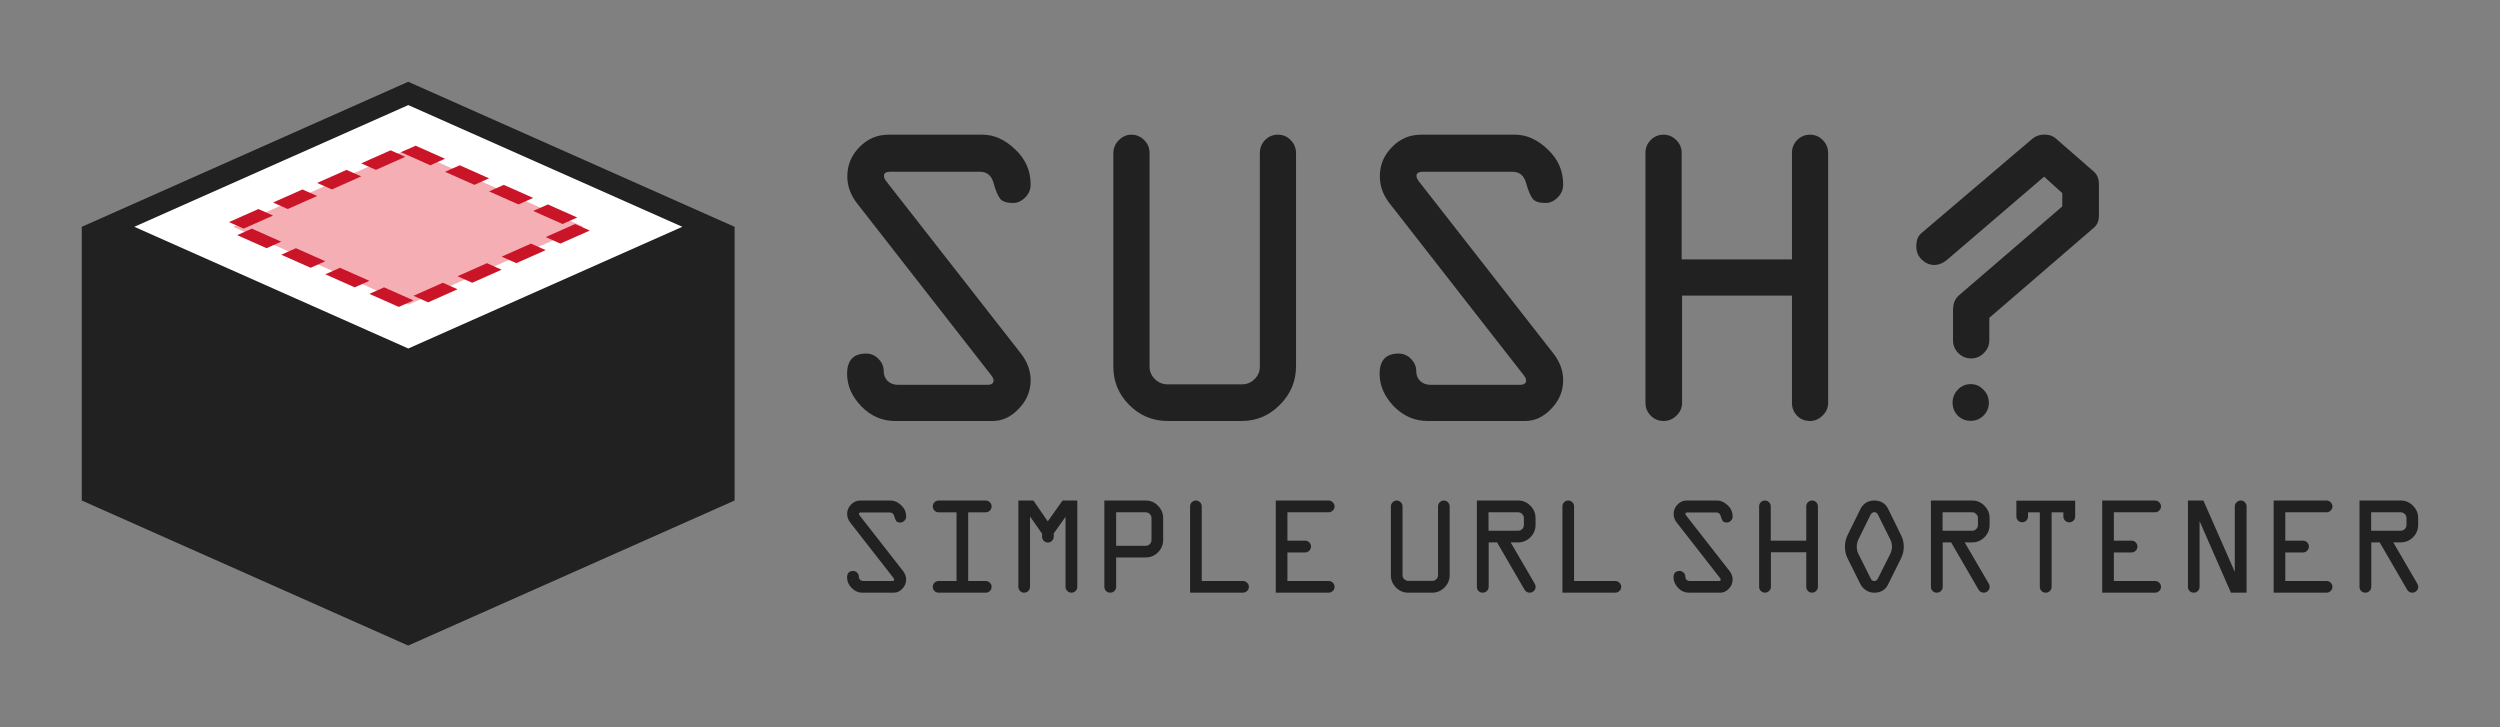 <?xml version="1.0" encoding="UTF-8" standalone="no"?>
<svg
   xmlns:dc="http://purl.org/dc/elements/1.1/"
   xmlns:cc="http://creativecommons.org/ns#"
   xmlns:rdf="http://www.w3.org/1999/02/22-rdf-syntax-ns#"
   xmlns:svg="http://www.w3.org/2000/svg"
   xmlns="http://www.w3.org/2000/svg"
   id="svg2"
   viewBox="0 0 541.571 157.568"
   version="1.1"
   width="152.84mm"
   height="44.469mm">
  <rect x="0" y="0" width="541.571" height="157.568" fill="#808080" stroke="none"/>
  <defs
     id="defs66" />
  <path
     d="m 88.425,17.711 -70.711,31.424 0,59.287 70.711,31.424 70.711,-31.424 0,-59.287 z"
     id="path12"
     style="fill:#212121;fill-opacity:1" />
  <rect
     transform="matrix(0.914,0.406,-0.914,0.406,0,0)"
     height="64.942"
     width="64.942"
     y="-20.353"
     x="76.416"
     id="rect14"
     style="fill:#ffffff" />
  <rect
     transform="matrix(0.914,0.406,-0.914,0.406,0,0)"
     height="41.526"
     width="41.526"
     y="-8.644"
     x="88.126"
     id="rect16"
     style="fill:#f6aeb5;fill-opacity:1;stroke:#ca1528;stroke-opacity:1;stroke-width:3.482;stroke-miterlimit:4;stroke-dasharray:6.964, 3.482;stroke-dashoffset:0" />
  <g
     id="g18"
     transform="translate(-170.715,-90.535)"
     style="fill:#212121;fill-opacity:1">
    <path
       id="path20"
       d="m 363.18,119.71 20.393,0 q 3.733,0 7.047,3.173 3.36,3.127 3.36,7.607 0,1.68 -1.213,2.847 -1.167,1.167 -2.613,1.167 -2.007,0 -2.753,-0.887 -0.747,-0.933 -1.447,-3.407 -0.653,-2.473 -2.987,-2.473 l -19.367,0 q -1.4,0 -1.4,0.887 0,0.56 0.607,1.307 l 29.073,37.193 q 2.1,2.707 2.1,5.787 0,3.5 -2.567,6.16 -2.52,2.66 -5.647,2.66 l -21.14,0 q -4.2,0 -7.327,-3.173 -3.08,-3.22 -3.08,-7.047 0,-4.387 4.107,-4.387 1.587,0 2.707,1.167 1.12,1.12 1.12,2.66 0,1.26 0.84,2.1 0.887,0.84 2.193,0.84 l 19.507,0 q 1.26,0 1.26,-0.98 0,-0.467 -0.607,-1.213 l -29.027,-37.193 q -2.053,-2.66 -2.053,-5.787 0,-3.64 2.613,-6.3 2.613,-2.707 6.3,-2.707 z"
       style="fill:#212121;fill-opacity:1" />
    <path
       id="path22"
       d="m 411.9,169.97 0,-46.247 q 0,-1.633 1.167,-2.8 1.167,-1.213 2.753,-1.213 1.587,0 2.753,1.167 1.167,1.167 1.167,2.753 l 0,46.34 q 0,1.54 1.167,2.707 1.167,1.12 2.753,1.12 l 16.053,0 q 1.633,0 2.753,-1.12 1.167,-1.12 1.167,-2.707 l 0,-46.247 q 0,-1.68 1.12,-2.847 1.167,-1.167 2.8,-1.167 1.633,0 2.753,1.167 1.167,1.167 1.167,2.847 l 0,46.153 q 0,4.853 -3.5,8.353 -3.453,3.5 -8.26,3.5 l -16.053,0 q -4.853,0 -8.307,-3.453 -3.453,-3.453 -3.453,-8.307 z"
       style="fill:#212121;fill-opacity:1" />
    <path
       id="path24"
       d="m 478.54,119.71 20.393,0 q 3.733,0 7.047,3.173 3.36,3.127 3.36,7.607 0,1.68 -1.213,2.847 -1.167,1.167 -2.613,1.167 -2.007,0 -2.753,-0.887 -0.747,-0.933 -1.447,-3.407 -0.653,-2.473 -2.987,-2.473 l -19.367,0 q -1.4,0 -1.4,0.887 0,0.56 0.607,1.307 l 29.073,37.193 q 2.1,2.707 2.1,5.787 0,3.5 -2.567,6.16 -2.52,2.66 -5.647,2.66 l -21.14,0 q -4.2,0 -7.327,-3.173 -3.08,-3.22 -3.08,-7.047 0,-4.387 4.107,-4.387 1.587,0 2.707,1.167 1.12,1.12 1.12,2.66 0,1.26 0.84,2.1 0.887,0.84 2.193,0.84 l 19.507,0 q 1.26,0 1.26,-0.98 0,-0.467 -0.607,-1.213 l -29.027,-37.193 q -2.053,-2.66 -2.053,-5.787 0,-3.64 2.613,-6.3 2.613,-2.707 6.3,-2.707 z"
       style="fill:#212121;fill-opacity:1" />
    <path
       id="path26"
       d="m 527.17,177.81 0,-54.18 q 0,-1.587 1.12,-2.753 1.167,-1.167 2.8,-1.167 1.587,0 2.753,1.167 1.167,1.167 1.167,2.753 l 0,23.1 23.893,0 0,-23.1 q 0,-1.587 1.12,-2.753 1.167,-1.167 2.8,-1.167 1.633,0 2.753,1.167 1.167,1.167 1.167,2.847 l 0,54.087 q 0,1.587 -1.213,2.753 -1.167,1.167 -2.707,1.167 -1.68,0 -2.8,-1.12 -1.12,-1.167 -1.12,-2.8 l 0,-23.24 -23.8,0 0,23.24 q 0,1.587 -1.213,2.753 -1.167,1.167 -2.8,1.167 -1.587,0 -2.753,-1.12 -1.167,-1.167 -1.167,-2.8 z"
       style="fill:#212121;fill-opacity:1" />
    <path
       id="path28"
       d="m 357.1,198.96 6.564,0 q 1.202,0 2.268,1.022 1.082,1.006 1.082,2.449 0,0.541 -0.391,0.916 -0.376,0.376 -0.841,0.376 -0.646,0 -0.886,-0.285 -0.24,-0.3 -0.466,-1.097 -0.21,-0.796 -0.961,-0.796 l -6.234,0 q -0.451,0 -0.451,0.285 0,0.18 0.195,0.421 l 9.358,11.972 q 0.676,0.871 0.676,1.863 0,1.127 -0.826,1.983 -0.811,0.856 -1.818,0.856 l -6.805,0 q -1.352,0 -2.358,-1.022 -0.991,-1.036 -0.991,-2.268 0,-1.412 1.322,-1.412 0.511,0 0.871,0.376 0.361,0.361 0.361,0.856 0,0.406 0.27,0.676 0.285,0.27 0.706,0.27 l 6.279,0 q 0.406,0 0.406,-0.315 0,-0.15 -0.195,-0.391 l -9.343,-11.972 q -0.661,-0.856 -0.661,-1.863 0,-1.172 0.841,-2.028 0.841,-0.871 2.028,-0.871 z"
       style="fill:#212121;fill-opacity:1" />
    <path
       id="path30"
       d="m 374.05,198.96 10.215,0 q 0.496,0 0.871,0.376 0.391,0.376 0.391,0.886 0,0.526 -0.376,0.916 -0.376,0.376 -0.886,0.376 l -3.816,0 0,14.886 3.816,0 q 0.526,0 0.886,0.376 0.376,0.361 0.376,0.886 0,0.526 -0.376,0.901 -0.376,0.361 -0.886,0.361 l -10.215,0 q -0.526,0 -0.901,-0.361 -0.361,-0.376 -0.361,-0.901 0,-0.526 0.361,-0.886 0.376,-0.376 0.901,-0.376 l 3.876,0 0,-14.886 -3.876,0 q -0.526,0 -0.901,-0.376 -0.361,-0.376 -0.361,-0.886 0,-0.541 0.361,-0.916 Q 373.524,198.96 374.05,198.96 Z"
       style="fill:#212121;fill-opacity:1" />
    <path
       id="path32"
       d="m 396.46,206.8 0,-0.646 -2.614,-3.725 0,15.232 q 0,0.526 -0.376,0.901 -0.361,0.361 -0.886,0.361 -0.526,0 -0.901,-0.376 -0.361,-0.376 -0.361,-0.886 l 0,-18.702 3.26,0 3.11,4.521 3.2,-4.521 3.2,0 0,18.702 q 0,0.526 -0.391,0.901 -0.376,0.361 -0.901,0.361 -0.511,0 -0.886,-0.376 -0.376,-0.376 -0.376,-0.886 l 0,-15.172 -2.554,3.605 0,0.706 q 0,0.511 -0.376,0.886 -0.376,0.376 -0.886,0.376 -0.526,0 -0.901,-0.376 -0.361,-0.376 -0.361,-0.886 z"
       style="fill:#212121;fill-opacity:1" />
    <path
       id="path34"
       d="m 409.95,217.66 0,-18.702 8.953,0 q 1.547,0 2.659,1.127 1.127,1.127 1.127,2.689 l 0,4.732 q 0,1.562 -1.112,2.674 -1.112,1.112 -2.674,1.112 l -6.399,0 0,6.369 q 0,0.526 -0.376,0.901 -0.361,0.361 -0.886,0.361 -0.541,0 -0.916,-0.361 -0.376,-0.376 -0.376,-0.901 z m 2.554,-8.893 6.399,0 q 0.511,0 0.886,-0.361 0.376,-0.376 0.376,-0.901 l 0,-4.732 q 0,-0.526 -0.376,-0.886 -0.376,-0.376 -0.886,-0.376 l -6.399,0 0,7.255 z"
       style="fill:#212121;fill-opacity:1" />
    <path
       id="path36"
       d="m 428.52,218.92 0,-18.702 q 0,-0.511 0.376,-0.886 0.376,-0.376 0.886,-0.376 0.511,0 0.886,0.376 0.376,0.376 0.376,0.886 l 0,16.178 8.923,0 q 0.526,0 0.901,0.376 0.391,0.361 0.391,0.886 0,0.526 -0.391,0.901 -0.376,0.361 -0.901,0.361 l -11.446,0 z"
       style="fill:#212121;fill-opacity:1" />
    <path
       id="path38"
       d="m 458.53,201.51 -8.923,0 0,6.144 3.845,0 q 0.511,0 0.886,0.376 0.376,0.376 0.376,0.886 0,0.541 -0.376,0.916 -0.361,0.376 -0.886,0.376 l -3.845,0 0,6.189 8.953,0 q 0.511,0 0.886,0.376 0.376,0.361 0.376,0.886 0,0.526 -0.391,0.901 -0.376,0.361 -0.901,0.361 l -11.446,0 0,-19.964 11.446,0 q 0.526,0 0.901,0.391 0.391,0.376 0.391,0.901 0,0.511 -0.391,0.886 -0.376,0.376 -0.901,0.376 z"
       style="fill:#212121;fill-opacity:1" />
    <path
       id="path40"
       d="m 472.02,215.14 0,-14.886 q 0,-0.526 0.376,-0.901 0.376,-0.391 0.886,-0.391 0.511,0 0.886,0.376 0.376,0.376 0.376,0.886 l 0,14.916 q 0,0.496 0.376,0.871 0.376,0.361 0.886,0.361 l 5.167,0 q 0.526,0 0.886,-0.361 0.376,-0.361 0.376,-0.871 l 0,-14.886 q 0,-0.541 0.361,-0.916 0.376,-0.376 0.901,-0.376 0.526,0 0.886,0.376 0.376,0.376 0.376,0.916 l 0,14.856 q 0,1.562 -1.127,2.689 -1.112,1.127 -2.659,1.127 l -5.167,0 q -1.562,0 -2.674,-1.112 -1.112,-1.112 -1.112,-2.674 z"
       style="fill:#212121;fill-opacity:1" />
    <path
       id="path42"
       d="m 490.65,217.66 0,-18.702 8.923,0 q 1.547,0 2.659,1.127 1.127,1.127 1.127,2.689 l 0,1.442 q 0,1.577 -1.112,2.704 -1.112,1.112 -2.674,1.112 l -1.607,0 5.167,8.863 q 0.24,0.391 0.24,0.781 0,0.511 -0.391,0.886 -0.391,0.361 -0.886,0.361 -0.751,0 -1.142,-0.676 l -5.934,-10.215 -1.818,0 0,9.629 q 0,0.526 -0.391,0.901 -0.376,0.361 -0.901,0.361 -0.526,0 -0.901,-0.361 -0.361,-0.376 -0.361,-0.901 z m 2.524,-12.152 6.399,0 q 0.526,0 0.886,-0.361 0.376,-0.376 0.376,-0.901 l 0,-1.472 q 0,-0.526 -0.376,-0.886 -0.361,-0.376 -0.886,-0.376 l -6.399,0 0,3.996 z"
       style="fill:#212121;fill-opacity:1" />
    <path
       id="path44"
       d="m 509.18,218.92 0,-18.702 q 0,-0.511 0.376,-0.886 0.376,-0.376 0.886,-0.376 0.511,0 0.886,0.376 0.376,0.376 0.376,0.886 l 0,16.178 8.923,0 q 0.526,0 0.901,0.376 0.391,0.361 0.391,0.886 0,0.526 -0.391,0.901 -0.376,0.361 -0.901,0.361 l -11.446,0 z"
       style="fill:#212121;fill-opacity:1" />
    <path
       id="path46"
       d="m 536.14,198.96 6.564,0 q 1.202,0 2.268,1.022 1.082,1.006 1.082,2.449 0,0.541 -0.391,0.916 -0.376,0.376 -0.841,0.376 -0.646,0 -0.886,-0.285 -0.24,-0.3 -0.466,-1.097 -0.21,-0.796 -0.961,-0.796 l -6.234,0 q -0.451,0 -0.451,0.285 0,0.18 0.195,0.421 l 9.358,11.972 q 0.676,0.871 0.676,1.863 0,1.127 -0.826,1.983 -0.811,0.856 -1.818,0.856 l -6.805,0 q -1.352,0 -2.358,-1.022 -0.991,-1.036 -0.991,-2.268 0,-1.412 1.322,-1.412 0.511,0 0.871,0.376 0.361,0.361 0.361,0.856 0,0.406 0.27,0.676 0.285,0.27 0.706,0.27 l 6.279,0 q 0.406,0 0.406,-0.315 0,-0.15 -0.195,-0.391 l -9.343,-11.972 q -0.661,-0.856 -0.661,-1.863 0,-1.172 0.841,-2.028 0.841,-0.871 2.028,-0.871 z"
       style="fill:#212121;fill-opacity:1" />
    <path
       id="path48"
       d="m 551.79,217.66 0,-17.44 q 0,-0.511 0.361,-0.886 0.376,-0.376 0.901,-0.376 0.511,0 0.886,0.376 0.376,0.376 0.376,0.886 l 0,7.436 7.691,0 0,-7.436 q 0,-0.511 0.361,-0.886 0.376,-0.376 0.901,-0.376 0.526,0 0.886,0.376 0.376,0.376 0.376,0.916 l 0,17.41 q 0,0.511 -0.391,0.886 -0.376,0.376 -0.871,0.376 -0.541,0 -0.901,-0.361 -0.361,-0.376 -0.361,-0.901 l 0,-7.481 -7.661,0 0,7.481 q 0,0.511 -0.391,0.886 -0.376,0.376 -0.901,0.376 -0.511,0 -0.886,-0.361 -0.376,-0.376 -0.376,-0.901 z"
       style="fill:#212121;fill-opacity:1" />
    <path
       id="path50"
       d="m 579.76,200.81 2.779,5.663 q 0.586,1.157 0.586,2.509 0,1.322 -0.586,2.494 l -2.779,5.603 q -0.886,1.848 -3.004,1.848 -1.006,0 -1.818,-0.526 -0.796,-0.526 -1.202,-1.322 l -2.794,-5.603 q -0.556,-1.097 -0.556,-2.494 0,-1.397 0.556,-2.509 l 2.794,-5.663 q 0.946,-1.848 3.019,-1.848 2.103,0 3.004,1.848 z m -3.845,1.262 -2.614,5.318 q -0.361,0.796 -0.361,1.562 0,0.826 0.361,1.577 l 2.689,5.378 q 0.21,0.496 0.766,0.496 0.481,0 0.736,-0.496 l 2.704,-5.378 q 0.376,-0.796 0.376,-1.577 0,-0.826 -0.376,-1.562 l -2.644,-5.318 q -0.255,-0.586 -0.796,-0.586 -0.541,0 -0.841,0.586 z"
       style="fill:#212121;fill-opacity:1" />
    <path
       id="path52"
       d="m 589.01,217.66 0,-18.702 8.923,0 q 1.547,0 2.659,1.127 1.127,1.127 1.127,2.689 l 0,1.442 q 0,1.577 -1.112,2.704 -1.112,1.112 -2.674,1.112 l -1.607,0 5.167,8.863 q 0.24,0.391 0.24,0.781 0,0.511 -0.391,0.886 -0.391,0.361 -0.886,0.361 -0.751,0 -1.142,-0.676 l -5.934,-10.215 -1.818,0 0,9.629 q 0,0.526 -0.391,0.901 -0.376,0.361 -0.901,0.361 -0.526,0 -0.901,-0.361 -0.361,-0.376 -0.361,-0.901 z m 2.524,-12.152 6.399,0 q 0.526,0 0.886,-0.361 0.376,-0.376 0.376,-0.901 l 0,-1.472 q 0,-0.526 -0.376,-0.886 -0.361,-0.376 -0.886,-0.376 l -6.399,0 0,3.996 z"
       style="fill:#212121;fill-opacity:1" />
    <path
       id="path54"
       d="m 607.52,202.4 0,-3.41 12.738,0 0,3.44 q 0,0.526 -0.376,0.901 -0.376,0.361 -0.886,0.361 -0.526,0 -0.916,-0.376 -0.376,-0.376 -0.376,-0.886 l 0,-0.916 -2.554,0 0,16.148 q 0,0.526 -0.376,0.901 -0.376,0.361 -0.886,0.361 -0.541,0 -0.916,-0.361 -0.376,-0.376 -0.376,-0.901 l 0,-16.148 -2.554,0 0,0.886 q 0,0.526 -0.376,0.901 -0.361,0.361 -0.886,0.361 -0.526,0 -0.901,-0.361 -0.361,-0.376 -0.361,-0.901 z"
       style="fill:#212121;fill-opacity:1" />
    <path
       id="path56"
       d="m 637.56,201.51 -8.923,0 0,6.144 3.845,0 q 0.511,0 0.886,0.376 0.376,0.376 0.376,0.886 0,0.541 -0.376,0.916 -0.361,0.376 -0.886,0.376 l -3.845,0 0,6.189 8.953,0 q 0.511,0 0.886,0.376 0.376,0.361 0.376,0.886 0,0.526 -0.391,0.901 -0.376,0.361 -0.901,0.361 l -11.446,0 0,-19.964 11.446,0 q 0.526,0 0.901,0.391 0.391,0.376 0.391,0.901 0,0.511 -0.391,0.886 -0.376,0.376 -0.901,0.376 z"
       style="fill:#212121;fill-opacity:1" />
    <path
       id="path58"
       d="m 657.39,200.25 0,18.672 -3.395,0 -6.79,-15.502 0,14.24 q 0,0.526 -0.376,0.901 -0.361,0.361 -0.886,0.361 -0.526,0 -0.901,-0.361 -0.361,-0.376 -0.361,-0.901 l 0,-18.702 3.35,0 6.805,15.472 0,-14.18 q 0,-0.526 0.376,-0.901 0.391,-0.391 0.916,-0.391 0.526,0 0.886,0.376 0.376,0.376 0.376,0.916 z"
       style="fill:#212121;fill-opacity:1" />
    <path
       id="path60"
       d="m 674.7,201.51 -8.923,0 0,6.144 3.845,0 q 0.511,0 0.886,0.376 0.376,0.376 0.376,0.886 0,0.541 -0.376,0.916 -0.361,0.376 -0.886,0.376 l -3.845,0 0,6.189 8.953,0 q 0.511,0 0.886,0.376 0.376,0.361 0.376,0.886 0,0.526 -0.391,0.901 -0.376,0.361 -0.901,0.361 l -11.446,0 0,-19.964 11.446,0 q 0.526,0 0.901,0.391 0.391,0.376 0.391,0.901 0,0.511 -0.391,0.886 -0.376,0.376 -0.901,0.376 z"
       style="fill:#212121;fill-opacity:1" />
    <path
       id="path62"
       d="m 681.85,217.66 0,-18.702 8.923,0 q 1.547,0 2.659,1.127 1.127,1.127 1.127,2.689 l 0,1.442 q 0,1.577 -1.112,2.704 -1.112,1.112 -2.674,1.112 l -1.607,0 5.167,8.863 q 0.24,0.391 0.24,0.781 0,0.511 -0.391,0.886 -0.391,0.361 -0.886,0.361 -0.751,0 -1.142,-0.676 l -5.934,-10.215 -1.818,0 0,9.629 q 0,0.526 -0.391,0.901 -0.376,0.361 -0.901,0.361 -0.526,0 -0.901,-0.361 -0.361,-0.376 -0.361,-0.901 z m 2.524,-12.152 6.399,0 q 0.526,0 0.886,-0.361 0.376,-0.376 0.376,-0.901 l 0,-1.472 q 0,-0.526 -0.376,-0.886 -0.361,-0.376 -0.886,-0.376 l -6.399,0 0,3.996 z"
       style="fill:#212121;fill-opacity:1" />
    <g
       transform="matrix(0.941,0,0,0.941,35.474,9.297)"
       id="text4167"
       style="font-style:normal;font-weight:normal;font-size:101.775px;line-height:125%;font-family:sans-serif;letter-spacing:0px;word-spacing:0px;writing-mode:lr-tb;fill:#212121;fill-opacity:1;stroke:none;stroke-width:1px;stroke-linecap:butt;stroke-linejoin:miter;stroke-opacity:1">
      <path
         id="path4172"
         style="font-style:normal;font-variant:normal;font-weight:normal;font-stretch:normal;font-family:'OCR A Extended';-inkscape-font-specification:'OCR A Extended';fill:#212121;fill-opacity:1"
         d="m 625.778,138.73 -24.102,20.772 0,5.168 q 0,1.69 -1.242,2.932 -1.242,1.242 -2.932,1.242 -1.739,0 -2.982,-1.242 -1.193,-1.242 -1.193,-2.932 l 0,-6.908 q 0,-2.236 1.292,-3.379 l 23.853,-20.524 0,-3.081 -4.174,-3.777 -22.214,19.033 q -1.491,1.292 -3.081,1.292 -1.541,0 -2.833,-1.193 -1.292,-1.193 -1.292,-3.081 0,-2.037 1.093,-2.982 l 25.642,-21.816 q 1.143,-0.944 2.783,-0.944 1.541,0 2.534,0.845 l 8.547,7.454 q 1.441,1.093 1.441,3.131 l 0,7.156 q 0,1.888 -1.143,2.833 z m -28.376,36.029 q 1.739,0 2.932,1.292 1.242,1.242 1.242,2.982 0,1.739 -1.242,2.982 -1.193,1.193 -2.932,1.193 -1.739,0 -2.982,-1.193 -1.193,-1.242 -1.193,-2.982 0,-1.739 1.193,-2.982 1.242,-1.292 2.982,-1.292 z" />
    </g>
  </g>
</svg>
